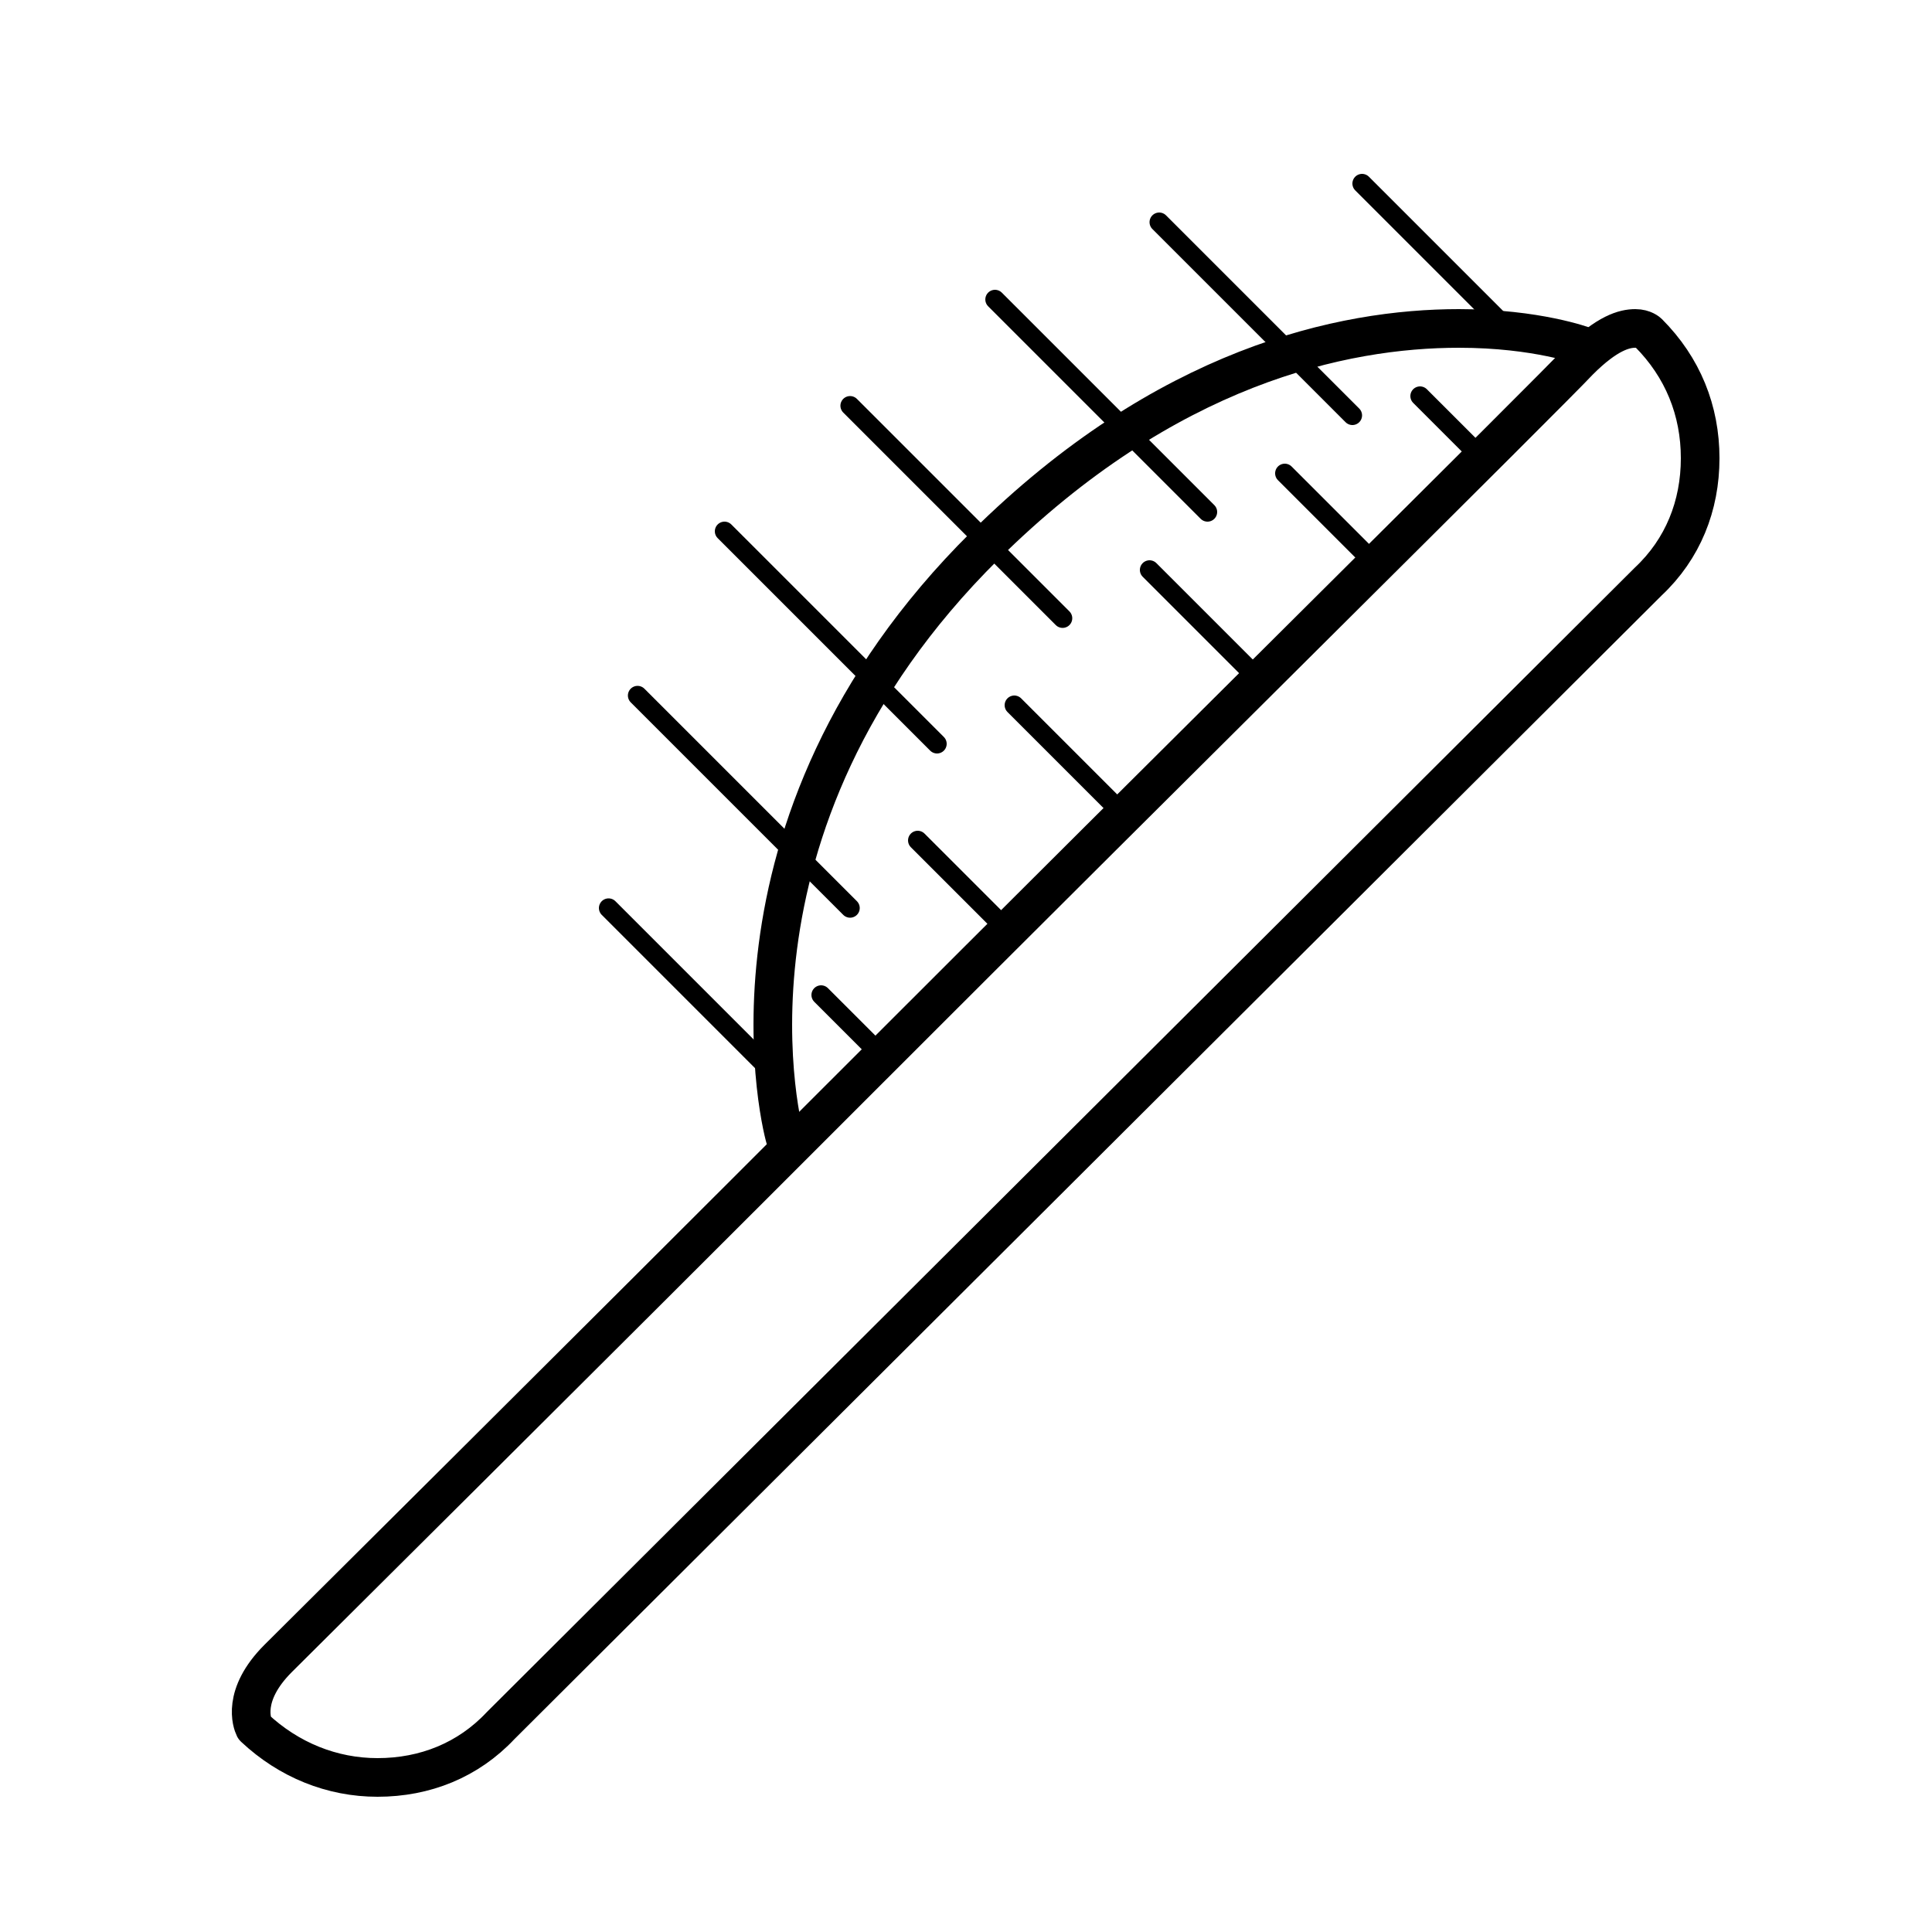 <?xml version="1.0" encoding="iso-8859-1"?>
<!-- Generator: Adobe Illustrator 24.0.3, SVG Export Plug-In . SVG Version: 6.00 Build 0)  -->
<svg version="1.1" id="Layer_1" xmlns="http://www.w3.org/2000/svg" xmlns:xlink="http://www.w3.org/1999/xlink" x="0px" y="0px"
	 viewBox="0 0 100 100" style="enable-background:new 0 0 100 100;" xml:space="preserve">
<g>
	<path style="fill:none;stroke:#000000;stroke-width:2;stroke-linecap:round;stroke-linejoin:round;stroke-miterlimit:10;" d="
		M40.668,59c-0.116-0.23-4.4-16.18,10.304-30.754C60.35,18.951,69.496,17,75.516,17C79.569,17,82,17.918,82,17.918l0,0"/>
	<g>
		<path style="fill:none;stroke:#000000;stroke-width:2;stroke-linecap:round;stroke-linejoin:round;stroke-miterlimit:10;" d="
			M19.539,92c-2.349,0-4.586-0.896-6.376-2.575c-0.112-0.224-0.671-1.679,1.231-3.582c1.119-1.119,14.878-14.776,29.644-29.552
			c17.227-17.239,36.02-35.821,37.698-37.612C83.19,17.224,84.085,17,84.644,17c0.447,0,0.671,0.224,0.671,0.224
			c1.79,1.791,2.685,4.03,2.685,6.493s-0.895,4.701-2.685,6.381l-59.4,59.216C24.237,91.104,22,92,19.539,92z"/>
	</g>
	
		<line style="fill:none;stroke:#000000;stroke-linecap:round;stroke-linejoin:round;stroke-miterlimit:10;" x1="55" y1="32" x2="44" y2="21"/>
	
		<line style="fill:none;stroke:#000000;stroke-linecap:round;stroke-linejoin:round;stroke-miterlimit:10;" x1="58.5" y1="42.5" x2="52.5" y2="36.5"/>
	
		<line style="fill:none;stroke:#000000;stroke-linecap:round;stroke-linejoin:round;stroke-miterlimit:10;" x1="52.5" y1="48.5" x2="47.5" y2="43.5"/>
	
		<line style="fill:none;stroke:#000000;stroke-linecap:round;stroke-linejoin:round;stroke-miterlimit:10;" x1="65.5" y1="35.5" x2="59.5" y2="29.5"/>
	
		<line style="fill:none;stroke:#000000;stroke-linecap:round;stroke-linejoin:round;stroke-miterlimit:10;" x1="71.5" y1="29.5" x2="66.5" y2="24.5"/>
	
		<line style="fill:none;stroke:#000000;stroke-linecap:round;stroke-linejoin:round;stroke-miterlimit:10;" x1="76.5" y1="23.5" x2="73.5" y2="20.5"/>
	
		<line style="fill:none;stroke:#000000;stroke-linecap:round;stroke-linejoin:round;stroke-miterlimit:10;" x1="45.5" y1="54.5" x2="42.5" y2="51.5"/>
	
		<line style="fill:none;stroke:#000000;stroke-linecap:round;stroke-linejoin:round;stroke-miterlimit:10;" x1="48.5" y1="38.5" x2="37.5" y2="27.5"/>
	
		<line style="fill:none;stroke:#000000;stroke-linecap:round;stroke-linejoin:round;stroke-miterlimit:10;" x1="44" y1="47" x2="33" y2="36"/>
	
		<line style="fill:none;stroke:#000000;stroke-linecap:round;stroke-linejoin:round;stroke-miterlimit:10;" x1="39.5" y1="55" x2="31.5" y2="47"/>
	
		<line style="fill:none;stroke:#000000;stroke-linecap:round;stroke-linejoin:round;stroke-miterlimit:10;" x1="62.5" y1="26.5" x2="51.5" y2="15.5"/>
	
		<line style="fill:none;stroke:#000000;stroke-linecap:round;stroke-linejoin:round;stroke-miterlimit:10;" x1="70" y1="21.5" x2="60" y2="11.5"/>
	
		<line style="fill:none;stroke:#000000;stroke-linecap:round;stroke-linejoin:round;stroke-miterlimit:10;" x1="78.5" y1="17.5" x2="70.5" y2="9.5"/>
</g>
</svg>